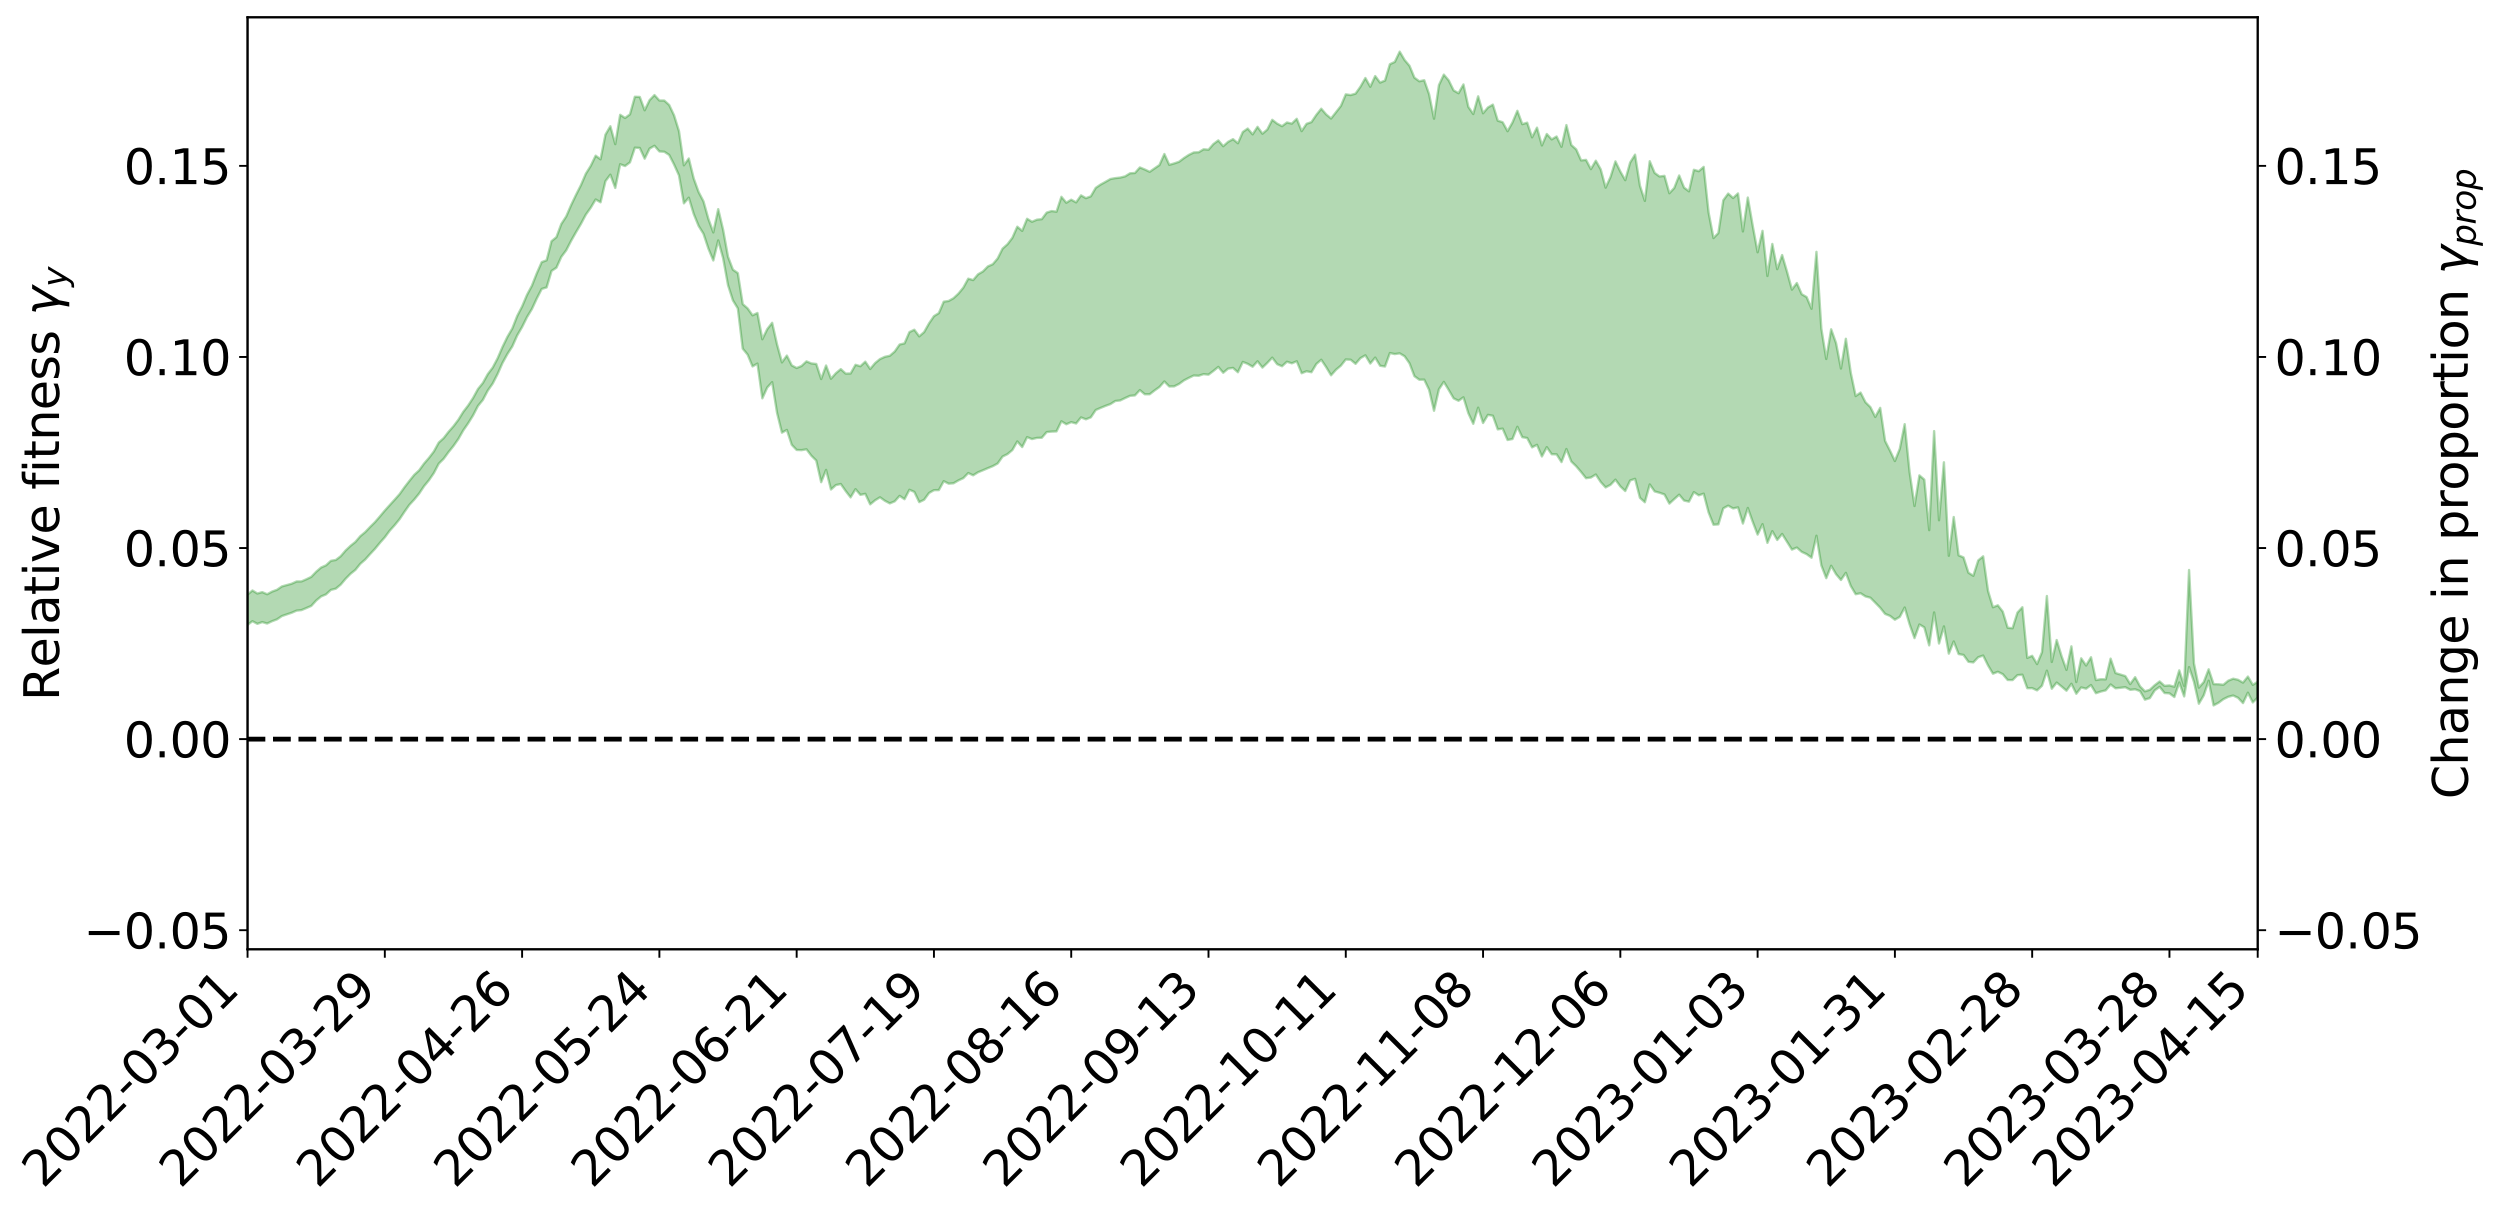 <?xml version="1.0" encoding="utf-8" standalone="no"?>
<!DOCTYPE svg PUBLIC "-//W3C//DTD SVG 1.1//EN"
  "http://www.w3.org/Graphics/SVG/1.1/DTD/svg11.dtd">
<svg xmlns:xlink="http://www.w3.org/1999/xlink" width="1040.965pt" height="505.355pt" viewBox="0 0 1040.965 505.355" xmlns="http://www.w3.org/2000/svg" version="1.1">
 <defs>
  <style type="text/css">*{stroke-linejoin: round; stroke-linecap: butt}</style>
 </defs>
 <g id="figure_1">
  <g id="patch_1">
   <path d="M 0 505.355 
L 1040.965 505.355 
L 1040.965 -0 
L 0 -0 
z
" style="fill: #ffffff"/>
  </g>
  <g id="axes_1">
   <g id="patch_2">
    <path d="M 103.075 395.28 
L 940.075 395.28 
L 940.075 7.2 
L 103.075 7.2 
z
" style="fill: #ffffff"/>
   </g>
   <g id="PolyCollection_1">
    <path d="M -393.001 307.672 
L -393.001 307.689 
L -390.959 307.601 
L -388.918 307.516 
L -386.876 307.435 
L -384.835 307.366 
L -382.793 307.301 
L -380.752 307.224 
L -378.711 307.143 
L -376.669 307.078 
L -374.628 307.012 
L -372.586 306.946 
L -370.545 306.871 
L -368.503 306.796 
L -366.462 306.705 
L -364.42 306.626 
L -362.379 306.533 
L -360.337 306.434 
L -358.296 306.334 
L -356.254 306.231 
L -354.213 306.128 
L -352.172 306.014 
L -350.13 305.902 
L -348.089 305.788 
L -346.047 305.662 
L -344.006 305.54 
L -341.964 305.414 
L -339.923 305.288 
L -337.881 305.145 
L -335.84 304.994 
L -333.798 304.869 
L -331.757 304.716 
L -329.715 304.56 
L -327.674 304.399 
L -325.632 304.232 
L -323.591 304.046 
L -321.55 303.873 
L -319.508 303.682 
L -317.467 303.475 
L -315.425 303.268 
L -313.384 303.044 
L -311.342 302.799 
L -309.301 302.538 
L -307.259 302.257 
L -305.218 301.965 
L -303.176 301.645 
L -301.135 301.326 
L -299.093 300.975 
L -297.052 300.632 
L -295.011 300.24 
L -292.969 299.829 
L -290.928 299.427 
L -288.886 298.991 
L -286.845 298.52 
L -284.803 298.05 
L -282.762 297.564 
L -280.72 297.047 
L -278.679 296.518 
L -276.637 295.98 
L -274.596 295.416 
L -272.554 294.843 
L -270.513 294.271 
L -268.472 293.681 
L -266.43 293.092 
L -264.389 292.504 
L -262.347 291.893 
L -260.306 291.267 
L -258.264 290.643 
L -256.223 290.021 
L -254.181 289.403 
L -252.14 288.768 
L -250.098 288.144 
L -248.057 287.513 
L -246.015 286.936 
L -243.974 286.285 
L -241.932 285.692 
L -239.891 285.091 
L -237.85 284.509 
L -235.808 283.937 
L -233.767 283.375 
L -231.725 282.814 
L -229.684 282.272 
L -227.642 281.75 
L -225.601 281.23 
L -223.559 280.735 
L -221.518 280.228 
L -219.476 279.716 
L -217.435 279.227 
L -215.393 278.734 
L -213.352 278.251 
L -211.311 277.764 
L -209.269 277.277 
L -207.228 276.794 
L -205.186 276.322 
L -203.145 275.842 
L -201.103 275.377 
L -199.062 274.894 
L -197.02 274.376 
L -194.979 273.87 
L -192.937 273.366 
L -190.896 272.856 
L -188.854 272.342 
L -186.813 271.817 
L -184.772 271.316 
L -182.73 270.796 
L -180.689 270.267 
L -178.647 269.736 
L -176.606 269.205 
L -174.564 268.715 
L -172.523 268.159 
L -170.481 267.619 
L -168.44 267.09 
L -166.398 266.549 
L -164.357 265.997 
L -162.315 265.414 
L -160.274 264.821 
L -158.232 264.243 
L -156.191 263.64 
L -154.15 263.035 
L -152.108 262.38 
L -150.067 261.774 
L -148.025 261.048 
L -145.984 260.326 
L -143.942 259.617 
L -141.901 258.869 
L -139.859 258.091 
L -137.818 257.26 
L -135.776 256.463 
L -133.735 255.544 
L -131.693 254.721 
L -129.652 253.771 
L -127.611 252.85 
L -125.569 251.964 
L -123.528 251.066 
L -121.486 250.158 
L -119.445 249.358 
L -117.403 248.342 
L -115.362 247.494 
L -113.32 246.731 
L -111.279 245.878 
L -109.237 244.992 
L -107.196 243.996 
L -105.154 243.075 
L -103.113 242.308 
L -101.072 241.018 
L -99.03 239.979 
L -96.989 238.891 
L -94.947 237.733 
L -92.906 236.383 
L -90.864 235.054 
L -88.823 234.022 
L -86.781 232.755 
L -84.74 230.624 
L -82.698 228.769 
L -80.657 227.319 
L -78.615 225.46 
L -76.574 223.653 
L -74.532 222.189 
L -72.491 219.944 
L -70.45 217.518 
L -68.408 215.729 
L -66.367 214.437 
L -64.325 212.236 
L -62.284 211.258 
L -60.242 209.998 
L -58.201 208.047 
L -56.159 207.757 
L -54.118 208.471 
L -52.076 209.985 
L -50.035 207.989 
L -47.993 211.521 
L -45.952 212.29 
L -43.911 207.421 
L -41.869 208.566 
L -39.828 210.952 
L -37.786 209.715 
L -35.745 209.632 
L -33.703 218.997 
L -31.662 232.112 
L -29.62 238.854 
L -27.579 224.611 
L -25.537 231.917 
L -23.496 241.688 
L -21.454 241.572 
L -19.413 260.969 
L -17.372 258.302 
L -15.33 252.433 
L -13.289 237.699 
L -11.247 251.676 
L -9.206 260.286 
L -7.164 256.791 
L -5.123 259.125 
L -3.081 267.115 
L -1.04 266.077 
L 1.002 259.137 
L 3.043 267.948 
L 5.085 269.732 
L 7.126 266.563 
L 9.168 272.144 
L 11.209 274.093 
L 13.25 273.54 
L 15.292 271.747 
L 17.333 273.532 
L 19.375 271.582 
L 21.416 271.627 
L 23.458 273.286 
L 25.499 271.579 
L 27.541 272.283 
L 29.582 272.207 
L 31.624 270.678 
L 33.665 271.05 
L 35.707 268.992 
L 37.748 269.003 
L 39.789 269.435 
L 41.831 269.336 
L 43.872 268.266 
L 45.914 267.297 
L 47.955 267.118 
L 49.997 266.089 
L 52.038 265.857 
L 54.08 265.688 
L 56.121 264.254 
L 58.163 264.919 
L 60.204 263.924 
L 62.246 263.511 
L 64.287 263.49 
L 66.328 262.49 
L 68.37 262.251 
L 70.411 262.547 
L 72.453 262.973 
L 74.494 261.363 
L 76.536 261.09 
L 78.577 260.397 
L 80.619 263.026 
L 82.66 263.028 
L 84.702 263.993 
L 86.743 261.322 
L 88.785 259.684 
L 90.826 260.079 
L 92.868 261.76 
L 94.909 261.966 
L 96.95 258.777 
L 98.992 261.346 
L 101.033 260.619 
L 103.075 260.179 
L 105.116 258.657 
L 107.158 259.754 
L 109.199 259.032 
L 111.241 259.63 
L 113.282 258.663 
L 115.324 257.899 
L 117.365 256.524 
L 119.407 255.825 
L 121.448 255.146 
L 123.489 254.252 
L 125.531 254.038 
L 127.572 253.184 
L 129.614 252.294 
L 131.655 250.052 
L 133.697 248.355 
L 135.738 247.505 
L 137.78 245.628 
L 139.821 245.116 
L 141.863 243.425 
L 143.904 241.007 
L 145.946 238.926 
L 147.987 237.289 
L 150.028 234.763 
L 152.07 232.987 
L 154.111 230.704 
L 156.153 228.517 
L 158.194 226.031 
L 160.236 223.719 
L 162.277 220.964 
L 164.319 218.704 
L 166.36 216.195 
L 168.402 213.136 
L 170.443 210.228 
L 172.485 208.014 
L 174.526 205.513 
L 176.568 202.447 
L 178.609 199.956 
L 180.65 196.987 
L 182.692 193.063 
L 184.733 191.037 
L 186.775 188.241 
L 188.816 185.704 
L 190.858 182.788 
L 192.899 179.21 
L 194.941 176.246 
L 196.982 172.965 
L 199.024 169.015 
L 201.065 166.522 
L 203.107 162.628 
L 205.148 159.727 
L 207.189 155.748 
L 209.231 151.143 
L 211.272 147.436 
L 213.314 144.25 
L 215.355 139.676 
L 217.397 136.163 
L 219.438 132.047 
L 221.48 128.684 
L 223.521 124.281 
L 225.563 120.301 
L 227.604 119.681 
L 229.646 112.823 
L 231.687 111.465 
L 233.728 106.956 
L 235.77 104.227 
L 237.811 100.276 
L 239.853 96.668 
L 241.894 93.227 
L 243.936 89.37 
L 245.977 86.491 
L 248.019 83.067 
L 250.06 84.233 
L 252.102 75.433 
L 254.143 72.731 
L 256.185 78.258 
L 258.226 68.381 
L 260.268 69.135 
L 262.309 67.602 
L 264.35 61.492 
L 266.392 61.604 
L 268.433 66.066 
L 270.475 61.87 
L 272.516 60.698 
L 274.558 63.056 
L 276.599 63.18 
L 278.641 64.511 
L 280.682 68.52 
L 282.724 73.038 
L 284.765 84.663 
L 286.807 82.312 
L 288.848 89.065 
L 290.889 94.053 
L 292.931 97.36 
L 294.972 103.521 
L 297.014 108.461 
L 299.055 100.112 
L 301.097 107.494 
L 303.138 118.724 
L 305.18 125.075 
L 307.221 128.409 
L 309.263 145.172 
L 311.304 147.665 
L 313.346 152.572 
L 315.387 151.387 
L 317.428 165.856 
L 319.47 161.35 
L 321.511 159.136 
L 323.553 171.906 
L 325.594 180.154 
L 327.636 179.019 
L 329.677 185.219 
L 331.719 187.353 
L 333.76 187.432 
L 335.802 187.081 
L 337.843 189.758 
L 339.885 191.775 
L 341.926 200.778 
L 343.968 195.662 
L 346.009 203.817 
L 348.05 201.986 
L 350.092 201.536 
L 352.133 204.459 
L 354.175 207.107 
L 356.216 203.684 
L 358.258 206.05 
L 360.299 205.623 
L 362.341 210.006 
L 364.382 208.318 
L 366.424 207.07 
L 368.465 208.531 
L 370.507 209.603 
L 372.548 208.755 
L 374.589 206.477 
L 376.631 207.858 
L 378.672 203.936 
L 380.714 204.811 
L 382.755 209.084 
L 384.797 208.085 
L 386.838 205.275 
L 388.88 204.107 
L 390.921 204.068 
L 392.963 200.353 
L 395.004 201.384 
L 397.046 201.226 
L 399.087 200.03 
L 401.128 199.076 
L 403.17 196.974 
L 405.211 197.916 
L 407.253 196.647 
L 409.294 195.811 
L 411.336 194.936 
L 413.377 194.104 
L 415.419 192.985 
L 417.46 190.102 
L 419.502 189.086 
L 421.543 187.392 
L 423.585 183.808 
L 425.626 186.152 
L 427.668 182.026 
L 429.709 182.821 
L 431.75 182.341 
L 433.792 182.274 
L 435.833 179.904 
L 437.875 179.705 
L 439.916 179.626 
L 441.958 175.415 
L 443.999 176.659 
L 446.041 175.772 
L 448.082 176.331 
L 450.124 173.81 
L 452.165 174.599 
L 454.207 173.779 
L 456.248 170.716 
L 458.289 169.839 
L 460.331 169.005 
L 462.372 168.26 
L 464.414 166.969 
L 466.455 166.736 
L 468.497 165.743 
L 470.538 164.811 
L 472.58 164.643 
L 474.621 162.431 
L 476.663 164.175 
L 478.704 164.169 
L 480.746 162.584 
L 482.787 161.137 
L 484.828 158.823 
L 486.87 160.917 
L 488.911 160.88 
L 490.953 159.867 
L 492.994 158.385 
L 495.036 157.326 
L 497.077 156.352 
L 499.119 156.461 
L 501.16 155.788 
L 503.202 156.004 
L 505.243 154.457 
L 507.285 152.783 
L 509.326 155.212 
L 511.368 153.495 
L 513.409 153.197 
L 515.45 154.996 
L 517.492 150.701 
L 519.533 151.501 
L 521.575 152.699 
L 523.616 150.433 
L 525.658 153.059 
L 527.699 151.1 
L 529.741 148.923 
L 531.782 151.63 
L 533.824 152.506 
L 535.865 150.619 
L 537.907 151.279 
L 539.948 150.427 
L 541.989 155.401 
L 544.031 154.587 
L 546.072 154.998 
L 548.114 151.558 
L 550.155 149.802 
L 552.197 152.867 
L 554.238 156.262 
L 556.28 153.962 
L 558.321 152.259 
L 560.363 149.68 
L 562.404 149.791 
L 564.446 151.495 
L 566.487 149.111 
L 568.528 147.942 
L 570.57 151.367 
L 572.611 148.895 
L 574.653 152.299 
L 576.694 152.614 
L 578.736 146.998 
L 580.777 147.428 
L 582.819 147.129 
L 584.86 148.346 
L 586.902 151.268 
L 588.943 156.63 
L 590.985 158.11 
L 593.026 158.074 
L 595.068 162.331 
L 597.109 171.031 
L 599.15 162.095 
L 601.192 159.007 
L 603.233 162.388 
L 605.275 165.876 
L 607.316 166.873 
L 609.358 165.438 
L 611.399 172.049 
L 613.441 176.464 
L 615.482 169.755 
L 617.524 176.125 
L 619.565 172.735 
L 621.607 173.11 
L 623.648 178.787 
L 625.689 178.474 
L 627.731 183.207 
L 629.772 182.801 
L 631.814 177.713 
L 633.855 182.035 
L 635.897 182.375 
L 637.938 186.276 
L 639.98 185.214 
L 642.021 190.067 
L 644.063 186.195 
L 646.104 189.139 
L 648.146 189.182 
L 650.187 192.409 
L 652.228 186.973 
L 654.27 192.166 
L 656.311 194.149 
L 658.353 196.54 
L 660.394 199.116 
L 662.436 198.831 
L 664.477 197.572 
L 666.519 200.703 
L 668.56 202.956 
L 670.602 201.869 
L 672.643 199.721 
L 674.685 202.52 
L 676.726 204.455 
L 678.768 200.061 
L 680.809 199.376 
L 682.85 207.279 
L 684.892 209.13 
L 686.933 201.713 
L 688.975 204.622 
L 691.016 205.178 
L 693.058 205.888 
L 695.099 209.69 
L 697.141 207.817 
L 699.182 205.991 
L 701.224 208.416 
L 703.265 208.874 
L 705.307 204.923 
L 707.348 206.25 
L 709.389 205.557 
L 711.431 213.345 
L 713.472 218.487 
L 715.514 218.344 
L 717.555 211.664 
L 719.597 210.557 
L 721.638 211.698 
L 723.68 211.272 
L 725.721 217.997 
L 727.763 211.51 
L 729.804 217.268 
L 731.846 222.591 
L 733.887 218.249 
L 735.928 226.04 
L 737.97 221.174 
L 740.011 224.835 
L 742.053 222.33 
L 744.094 225.607 
L 746.136 228.845 
L 748.177 227.995 
L 750.219 229.8 
L 752.26 230.743 
L 754.302 232.227 
L 756.343 223.071 
L 758.385 235.439 
L 760.426 240.733 
L 762.468 235.583 
L 764.509 239.084 
L 766.55 241.499 
L 768.592 238.52 
L 770.633 243.984 
L 772.675 247.427 
L 774.716 247.021 
L 776.758 248.339 
L 778.799 248.873 
L 780.841 250.953 
L 782.882 253.046 
L 784.924 255.624 
L 786.965 256.447 
L 789.007 258.038 
L 791.048 256.855 
L 793.089 252.959 
L 795.131 259.959 
L 797.172 265.694 
L 799.214 260.032 
L 801.255 261.219 
L 803.297 268.729 
L 805.338 255.014 
L 807.38 267.949 
L 809.421 260.821 
L 811.463 272.168 
L 813.504 267.096 
L 815.546 272.341 
L 817.587 272.703 
L 819.628 275.56 
L 821.67 275.816 
L 823.711 273.669 
L 825.753 272.956 
L 827.794 277.073 
L 829.836 280.517 
L 831.877 279.718 
L 833.919 280.707 
L 835.96 283.135 
L 838.002 283.186 
L 840.043 281.122 
L 842.085 280.941 
L 844.126 286.568 
L 846.168 286.535 
L 848.209 287.461 
L 850.25 285.545 
L 852.292 279.259 
L 854.333 286.782 
L 856.375 284.213 
L 858.416 285.863 
L 860.458 287.597 
L 862.499 284.716 
L 864.541 288.871 
L 866.582 286.234 
L 868.624 286.762 
L 870.665 285.248 
L 872.707 288.64 
L 874.748 287.952 
L 876.789 287.456 
L 878.831 285.006 
L 880.872 286.594 
L 882.914 286.387 
L 884.955 286.142 
L 886.997 287.229 
L 889.038 287.011 
L 891.08 287.776 
L 893.121 291.333 
L 895.163 290.689 
L 897.204 287.45 
L 899.246 286.017 
L 901.287 288.57 
L 903.328 288.699 
L 905.37 290.23 
L 907.411 284.181 
L 909.453 289.985 
L 911.494 277.775 
L 913.536 283.894 
L 915.577 293.019 
L 917.619 289.515 
L 919.66 283.445 
L 921.702 293.726 
L 923.743 292.649 
L 925.785 291.134 
L 927.826 290.134 
L 929.868 289.608 
L 931.909 290.568 
L 933.95 292.761 
L 935.992 288.429 
L 938.033 292.489 
L 940.075 290.449 
L 940.075 283.887 
L 940.075 283.887 
L 938.033 285.167 
L 935.992 281.713 
L 933.95 284.242 
L 931.909 283.066 
L 929.868 282.606 
L 927.826 283.427 
L 925.785 285.134 
L 923.743 284.921 
L 921.702 284.868 
L 919.66 278.69 
L 917.619 284.006 
L 915.577 286.325 
L 913.536 276.206 
L 911.494 237.345 
L 909.453 285.597 
L 907.411 279.134 
L 905.37 285.954 
L 903.328 285.406 
L 901.287 285.58 
L 899.246 283.754 
L 897.204 285.312 
L 895.163 287.214 
L 893.121 287.856 
L 891.08 285.782 
L 889.038 281.974 
L 886.997 284.829 
L 884.955 281.508 
L 882.914 280.868 
L 880.872 280.254 
L 878.831 274.252 
L 876.789 282.87 
L 874.748 282.824 
L 872.707 283.165 
L 870.665 273.671 
L 868.624 277.116 
L 866.582 274.127 
L 864.541 283.994 
L 862.499 269.128 
L 860.458 278.934 
L 858.416 273.232 
L 856.375 266.506 
L 854.333 275.632 
L 852.292 248.172 
L 850.25 271.562 
L 848.209 276.511 
L 846.168 273.071 
L 844.126 273.939 
L 842.085 252.846 
L 840.043 255.07 
L 838.002 261.597 
L 835.96 261.378 
L 833.919 254.661 
L 831.877 252.043 
L 829.836 252.855 
L 827.794 246.067 
L 825.753 231.651 
L 823.711 233.343 
L 821.67 239.762 
L 819.628 238.479 
L 817.587 232.108 
L 815.546 231.239 
L 813.504 215.282 
L 811.463 231.413 
L 809.421 192.494 
L 807.38 216.628 
L 805.338 179.507 
L 803.297 220.746 
L 801.255 199.704 
L 799.214 197.943 
L 797.172 210.689 
L 795.131 196.601 
L 793.089 176.618 
L 791.048 186.88 
L 789.007 191.962 
L 786.965 187.64 
L 784.924 183.599 
L 782.882 169.832 
L 780.841 173.612 
L 778.799 169.511 
L 776.758 167.497 
L 774.716 163.464 
L 772.675 164.92 
L 770.633 155.213 
L 768.592 141.06 
L 766.55 153.446 
L 764.509 142.867 
L 762.468 137.116 
L 760.426 149.463 
L 758.385 136.87 
L 756.343 104.867 
L 754.302 128.574 
L 752.26 123.706 
L 750.219 122.52 
L 748.177 117.85 
L 746.136 120.599 
L 744.094 113.151 
L 742.053 106.208 
L 740.011 112.07 
L 737.97 101.579 
L 735.928 114.909 
L 733.887 96.118 
L 731.846 105.039 
L 729.804 93.986 
L 727.763 82.257 
L 725.721 96.358 
L 723.68 80.544 
L 721.638 82.446 
L 719.597 80.607 
L 717.555 83.403 
L 715.514 97.036 
L 713.472 99.122 
L 711.431 88.46 
L 709.389 69.488 
L 707.348 71.294 
L 705.307 70.694 
L 703.265 79.666 
L 701.224 78.119 
L 699.182 73.069 
L 697.141 78.277 
L 695.099 80.46 
L 693.058 73.22 
L 691.016 73.491 
L 688.975 72.005 
L 686.933 67.126 
L 684.892 83.652 
L 682.85 77.333 
L 680.809 64.402 
L 678.768 67.683 
L 676.726 75.02 
L 674.685 71.427 
L 672.643 67.202 
L 670.602 73.7 
L 668.56 78.132 
L 666.519 70.529 
L 664.477 66.914 
L 662.436 70.418 
L 660.394 66.573 
L 658.353 66.803 
L 656.311 62.209 
L 654.27 60.377 
L 652.228 52.082 
L 650.187 61.118 
L 648.146 56.833 
L 646.104 58.052 
L 644.063 55.792 
L 642.021 60.552 
L 639.98 53.161 
L 637.938 57.178 
L 635.897 51.087 
L 633.855 51.694 
L 631.814 46.138 
L 629.772 50.996 
L 627.731 54.628 
L 625.689 50.896 
L 623.648 50.252 
L 621.607 43.562 
L 619.565 44.745 
L 617.524 47.165 
L 615.482 40.112 
L 613.441 47.477 
L 611.399 44.503 
L 609.358 35.155 
L 607.316 38.82 
L 605.275 37.664 
L 603.233 33.489 
L 601.192 31.072 
L 599.15 35.455 
L 597.109 49.427 
L 595.068 39.27 
L 593.026 33.405 
L 590.985 33.847 
L 588.943 32.339 
L 586.902 27.413 
L 584.86 24.989 
L 582.819 21.509 
L 580.777 25.774 
L 578.736 26.73 
L 576.694 33.546 
L 574.653 34.397 
L 572.611 31.669 
L 570.57 36.128 
L 568.528 32.487 
L 566.487 36.081 
L 564.446 38.986 
L 562.404 39.589 
L 560.363 39.292 
L 558.321 44.127 
L 556.28 46.743 
L 554.238 49.35 
L 552.197 47.641 
L 550.155 45.267 
L 548.114 47.826 
L 546.072 50.844 
L 544.031 51.552 
L 541.989 54.596 
L 539.948 49.466 
L 537.907 51.481 
L 535.865 51.003 
L 533.824 52.546 
L 531.782 51.476 
L 529.741 49.888 
L 527.699 53.933 
L 525.658 55.684 
L 523.616 52.816 
L 521.575 55.95 
L 519.533 53.525 
L 517.492 54.963 
L 515.45 59.644 
L 513.409 57.95 
L 511.368 59.065 
L 509.326 60.881 
L 507.285 58.463 
L 505.243 59.994 
L 503.202 62.335 
L 501.16 62.161 
L 499.119 63.398 
L 497.077 63.481 
L 495.036 64.488 
L 492.994 65.815 
L 490.953 67.356 
L 488.911 68.055 
L 486.87 68.637 
L 484.828 64.126 
L 482.787 68.718 
L 480.746 70.116 
L 478.704 71.54 
L 476.663 70.564 
L 474.621 69.725 
L 472.58 72.038 
L 470.538 72.155 
L 468.497 73.436 
L 466.455 73.944 
L 464.414 74.171 
L 462.372 74.538 
L 460.331 75.718 
L 458.289 76.842 
L 456.248 78.223 
L 454.207 81.74 
L 452.165 82.518 
L 450.124 81.349 
L 448.082 84.272 
L 446.041 83.148 
L 443.999 84.429 
L 441.958 81.945 
L 439.916 88.156 
L 437.875 87.884 
L 435.833 88.519 
L 433.792 91.256 
L 431.75 91.472 
L 429.709 92.343 
L 427.668 91.095 
L 425.626 96.126 
L 423.585 94.397 
L 421.543 99.008 
L 419.502 101.713 
L 417.46 103.531 
L 415.419 107.62 
L 413.377 110.027 
L 411.336 110.932 
L 409.294 113.026 
L 407.253 114.219 
L 405.211 116.622 
L 403.17 116.036 
L 401.128 119.758 
L 399.087 122.251 
L 397.046 124.164 
L 395.004 125.319 
L 392.963 125.622 
L 390.921 130.379 
L 388.88 131.647 
L 386.838 134.66 
L 384.797 138.276 
L 382.755 140.058 
L 380.714 137.301 
L 378.672 138.275 
L 376.631 142.987 
L 374.589 143.451 
L 372.548 146.372 
L 370.507 148.143 
L 368.465 148.573 
L 366.424 149.505 
L 364.382 151.19 
L 362.341 153.633 
L 360.299 150.592 
L 358.258 152.496 
L 356.216 151.896 
L 354.175 155.519 
L 352.133 155.566 
L 350.092 153.693 
L 348.05 155.406 
L 346.009 157.701 
L 343.968 152.194 
L 341.926 157.821 
L 339.885 151.555 
L 337.843 151.334 
L 335.802 150.473 
L 333.76 152.387 
L 331.719 153.231 
L 329.677 152.148 
L 327.636 148.06 
L 325.594 150.898 
L 323.553 143.421 
L 321.511 134.413 
L 319.47 137.052 
L 317.428 141.255 
L 315.387 130.325 
L 313.346 131.301 
L 311.304 128.414 
L 309.263 126.627 
L 307.221 113.72 
L 305.18 112.292 
L 303.138 106.927 
L 301.097 95.692 
L 299.055 87.091 
L 297.014 96.782 
L 294.972 91.178 
L 292.931 83.862 
L 290.889 79.958 
L 288.848 74.309 
L 286.807 65.995 
L 284.765 68.836 
L 282.724 54.637 
L 280.682 48.058 
L 278.641 43.726 
L 276.599 41.862 
L 274.558 41.847 
L 272.516 39.588 
L 270.475 41.705 
L 268.433 45.925 
L 266.392 40.363 
L 264.35 40.291 
L 262.309 47.611 
L 260.268 49.126 
L 258.226 47.798 
L 256.185 60.011 
L 254.143 52.567 
L 252.102 56.073 
L 250.06 66.331 
L 248.019 64.822 
L 245.977 69.067 
L 243.936 72.336 
L 241.894 77.09 
L 239.853 81.113 
L 237.811 85.39 
L 235.77 90.111 
L 233.728 93.256 
L 231.687 98.748 
L 229.646 100.428 
L 227.604 108.38 
L 225.563 109.146 
L 223.521 113.775 
L 221.48 118.953 
L 219.438 122.778 
L 217.397 127.612 
L 215.355 131.569 
L 213.314 136.784 
L 211.272 140.279 
L 209.231 144.488 
L 207.189 149.215 
L 205.148 153.076 
L 203.107 155.782 
L 201.065 159.458 
L 199.024 161.981 
L 196.982 165.719 
L 194.941 168.839 
L 192.899 171.488 
L 190.858 174.784 
L 188.816 177.487 
L 186.775 179.801 
L 184.733 182.431 
L 182.692 184.282 
L 180.65 187.997 
L 178.609 190.667 
L 176.568 193.027 
L 174.526 195.841 
L 172.485 197.722 
L 170.443 200.269 
L 168.402 202.917 
L 166.36 205.786 
L 164.319 208.073 
L 162.277 210.323 
L 160.236 212.592 
L 158.194 215.021 
L 156.153 217.392 
L 154.111 219.414 
L 152.07 221.565 
L 150.028 223.263 
L 147.987 225.65 
L 145.946 227.288 
L 143.904 229.224 
L 141.863 231.605 
L 139.821 233.168 
L 137.78 233.517 
L 135.738 235.407 
L 133.697 236.306 
L 131.655 238.079 
L 129.614 240.208 
L 127.572 241.197 
L 125.531 242.097 
L 123.489 242.124 
L 121.448 243.06 
L 119.407 243.62 
L 117.365 244.191 
L 115.324 245.585 
L 113.282 246.336 
L 111.241 247.434 
L 109.199 246.558 
L 107.158 247.137 
L 105.116 245.87 
L 103.075 247.579 
L 101.033 247.741 
L 98.992 248.897 
L 96.95 245.981 
L 94.909 249.357 
L 92.868 249.045 
L 90.826 247.032 
L 88.785 246.506 
L 86.743 248.203 
L 84.702 251.234 
L 82.66 250.005 
L 80.619 249.896 
L 78.577 246.737 
L 76.536 246.916 
L 74.494 247.563 
L 72.453 249.37 
L 70.411 248.752 
L 68.37 248.261 
L 66.328 248.425 
L 64.287 249.498 
L 62.246 249.225 
L 60.204 249.773 
L 58.163 250.888 
L 56.121 249.954 
L 54.08 251.552 
L 52.038 251.701 
L 49.997 251.92 
L 47.955 253.042 
L 45.914 253.152 
L 43.872 254.367 
L 41.831 255.637 
L 39.789 255.752 
L 37.748 255.321 
L 35.707 255.065 
L 33.665 257.647 
L 31.624 257.277 
L 29.582 259.139 
L 27.541 259.234 
L 25.499 258.725 
L 23.458 260.358 
L 21.416 258.838 
L 19.375 259.019 
L 17.333 261.133 
L 15.292 259.616 
L 13.25 261.661 
L 11.209 262.213 
L 9.168 260.587 
L 7.126 255.213 
L 5.085 258.554 
L 3.043 256.829 
L 1.002 248.857 
L -1.04 255.427 
L -3.081 256.698 
L -5.123 249.452 
L -7.164 247.248 
L -9.206 250.985 
L -11.247 242.957 
L -13.289 228.839 
L -15.33 244.052 
L -17.372 249.75 
L -19.413 252.603 
L -21.454 233.741 
L -23.496 234.045 
L -25.537 224.208 
L -27.579 216.735 
L -29.62 231.783 
L -31.662 225.01 
L -33.703 211.621 
L -35.745 202.085 
L -37.786 202.451 
L -39.828 204.014 
L -41.869 201.768 
L -43.911 200.81 
L -45.952 206.136 
L -47.993 205.528 
L -50.035 202.112 
L -52.076 204.405 
L -54.118 203.055 
L -56.159 202.529 
L -58.201 203.09 
L -60.242 205.282 
L -62.284 206.794 
L -64.325 207.852 
L -66.367 209.97 
L -68.408 211.089 
L -70.45 212.769 
L -72.491 215.19 
L -74.532 217.33 
L -76.574 218.699 
L -78.615 220.417 
L -80.657 222.252 
L -82.698 223.568 
L -84.74 225.433 
L -86.781 227.601 
L -88.823 228.82 
L -90.864 229.734 
L -92.906 231.065 
L -94.947 232.366 
L -96.989 233.537 
L -99.03 234.63 
L -101.072 235.66 
L -103.113 237.076 
L -105.154 237.745 
L -107.196 238.7 
L -109.237 239.702 
L -111.279 240.607 
L -113.32 241.471 
L -115.362 242.191 
L -117.403 243.002 
L -119.445 244.112 
L -121.486 244.864 
L -123.528 245.793 
L -125.569 246.661 
L -127.611 247.559 
L -129.652 248.479 
L -131.693 249.443 
L -133.735 250.255 
L -135.776 251.201 
L -137.818 252.027 
L -139.859 252.896 
L -141.901 253.693 
L -143.942 254.471 
L -145.984 255.204 
L -148.025 255.96 
L -150.067 256.767 
L -152.108 257.368 
L -154.15 258.122 
L -156.191 258.77 
L -158.232 259.426 
L -160.274 260.044 
L -162.315 260.734 
L -164.357 261.391 
L -166.398 262.016 
L -168.44 262.646 
L -170.481 263.259 
L -172.523 263.898 
L -174.564 264.593 
L -176.606 265.121 
L -178.647 265.758 
L -180.689 266.401 
L -182.73 267.045 
L -184.772 267.671 
L -186.813 268.257 
L -188.854 268.902 
L -190.896 269.532 
L -192.937 270.162 
L -194.979 270.785 
L -197.02 271.42 
L -199.062 272.069 
L -201.103 272.674 
L -203.145 273.259 
L -205.186 273.865 
L -207.228 274.459 
L -209.269 275.059 
L -211.311 275.658 
L -213.352 276.257 
L -215.393 276.849 
L -217.435 277.442 
L -219.476 278.018 
L -221.518 278.632 
L -223.559 279.227 
L -225.601 279.787 
L -227.642 280.377 
L -229.684 280.962 
L -231.725 281.568 
L -233.767 282.183 
L -235.808 282.791 
L -237.85 283.409 
L -239.891 284.036 
L -241.932 284.682 
L -243.974 285.316 
L -246.015 286.015 
L -248.057 286.625 
L -250.098 287.296 
L -252.14 287.956 
L -254.181 288.629 
L -256.223 289.265 
L -258.264 289.9 
L -260.306 290.542 
L -262.347 291.191 
L -264.389 291.823 
L -266.43 292.43 
L -268.472 293.041 
L -270.513 293.657 
L -272.554 294.253 
L -274.596 294.858 
L -276.637 295.452 
L -278.679 296.015 
L -280.72 296.571 
L -282.762 297.115 
L -284.803 297.625 
L -286.845 298.117 
L -288.886 298.617 
L -290.928 299.072 
L -292.969 299.491 
L -295.011 299.924 
L -297.052 300.336 
L -299.093 300.69 
L -301.135 301.056 
L -303.176 301.385 
L -305.218 301.721 
L -307.259 302.022 
L -309.301 302.313 
L -311.342 302.58 
L -313.384 302.832 
L -315.425 303.059 
L -317.467 303.267 
L -319.508 303.48 
L -321.55 303.675 
L -323.591 303.848 
L -325.632 304.042 
L -327.674 304.212 
L -329.715 304.375 
L -331.757 304.535 
L -333.798 304.691 
L -335.84 304.814 
L -337.881 304.973 
L -339.923 305.124 
L -341.964 305.253 
L -344.006 305.382 
L -346.047 305.508 
L -348.089 305.641 
L -350.13 305.759 
L -352.172 305.876 
L -354.213 305.996 
L -356.254 306.103 
L -358.296 306.212 
L -360.337 306.318 
L -362.379 306.427 
L -364.42 306.53 
L -366.462 306.61 
L -368.503 306.714 
L -370.545 306.798 
L -372.586 306.881 
L -374.628 306.954 
L -376.669 307.029 
L -378.711 307.101 
L -380.752 307.198 
L -382.793 307.285 
L -384.835 307.356 
L -386.876 307.425 
L -388.918 307.501 
L -390.959 307.583 
L -393.001 307.672 
z
" clip-path="url(#p511a902f38)" style="fill: #008000; fill-opacity: 0.3; stroke: #008000; stroke-opacity: 0.3"/>
   </g>
   <g id="matplotlib.axis_1">
    <g id="xtick_1">
     <g id="line2d_1">
      <defs>
       <path id="maa9d751b1a" d="M 0 0 
L 0 3.5 
" style="stroke: #000000; stroke-width: 0.8"/>
      </defs>
      <g>
       <use xlink:href="#maa9d751b1a" x="103.075" y="395.28" style="stroke: #000000; stroke-width: 0.8"/>
      </g>
     </g>
     <g id="text_1">
      <!-- 2022-03-01 -->
      <g transform="translate(17.946 495.214) rotate(-45) scale(0.2 -0.2)">
       <defs>
        <path id="DejaVuSans-32" d="M 1228 531 
L 3431 531 
L 3431 0 
L 469 0 
L 469 531 
Q 828 903 1448 1529 
Q 2069 2156 2228 2338 
Q 2531 2678 2651 2914 
Q 2772 3150 2772 3378 
Q 2772 3750 2511 3984 
Q 2250 4219 1831 4219 
Q 1534 4219 1204 4116 
Q 875 4013 500 3803 
L 500 4441 
Q 881 4594 1212 4672 
Q 1544 4750 1819 4750 
Q 2544 4750 2975 4387 
Q 3406 4025 3406 3419 
Q 3406 3131 3298 2873 
Q 3191 2616 2906 2266 
Q 2828 2175 2409 1742 
Q 1991 1309 1228 531 
z
" transform="scale(0.016)"/>
        <path id="DejaVuSans-30" d="M 2034 4250 
Q 1547 4250 1301 3770 
Q 1056 3291 1056 2328 
Q 1056 1369 1301 889 
Q 1547 409 2034 409 
Q 2525 409 2770 889 
Q 3016 1369 3016 2328 
Q 3016 3291 2770 3770 
Q 2525 4250 2034 4250 
z
M 2034 4750 
Q 2819 4750 3233 4129 
Q 3647 3509 3647 2328 
Q 3647 1150 3233 529 
Q 2819 -91 2034 -91 
Q 1250 -91 836 529 
Q 422 1150 422 2328 
Q 422 3509 836 4129 
Q 1250 4750 2034 4750 
z
" transform="scale(0.016)"/>
        <path id="DejaVuSans-2d" d="M 313 2009 
L 1997 2009 
L 1997 1497 
L 313 1497 
L 313 2009 
z
" transform="scale(0.016)"/>
        <path id="DejaVuSans-33" d="M 2597 2516 
Q 3050 2419 3304 2112 
Q 3559 1806 3559 1356 
Q 3559 666 3084 287 
Q 2609 -91 1734 -91 
Q 1441 -91 1130 -33 
Q 819 25 488 141 
L 488 750 
Q 750 597 1062 519 
Q 1375 441 1716 441 
Q 2309 441 2620 675 
Q 2931 909 2931 1356 
Q 2931 1769 2642 2001 
Q 2353 2234 1838 2234 
L 1294 2234 
L 1294 2753 
L 1863 2753 
Q 2328 2753 2575 2939 
Q 2822 3125 2822 3475 
Q 2822 3834 2567 4026 
Q 2313 4219 1838 4219 
Q 1578 4219 1281 4162 
Q 984 4106 628 3988 
L 628 4550 
Q 988 4650 1302 4700 
Q 1616 4750 1894 4750 
Q 2613 4750 3031 4423 
Q 3450 4097 3450 3541 
Q 3450 3153 3228 2886 
Q 3006 2619 2597 2516 
z
" transform="scale(0.016)"/>
        <path id="DejaVuSans-31" d="M 794 531 
L 1825 531 
L 1825 4091 
L 703 3866 
L 703 4441 
L 1819 4666 
L 2450 4666 
L 2450 531 
L 3481 531 
L 3481 0 
L 794 0 
L 794 531 
z
" transform="scale(0.016)"/>
       </defs>
       <use xlink:href="#DejaVuSans-32"/>
       <use xlink:href="#DejaVuSans-30" x="63.623"/>
       <use xlink:href="#DejaVuSans-32" x="127.246"/>
       <use xlink:href="#DejaVuSans-32" x="190.869"/>
       <use xlink:href="#DejaVuSans-2d" x="254.492"/>
       <use xlink:href="#DejaVuSans-30" x="290.576"/>
       <use xlink:href="#DejaVuSans-33" x="354.199"/>
       <use xlink:href="#DejaVuSans-2d" x="417.822"/>
       <use xlink:href="#DejaVuSans-30" x="453.906"/>
       <use xlink:href="#DejaVuSans-31" x="517.529"/>
      </g>
     </g>
    </g>
    <g id="xtick_2">
     <g id="line2d_2">
      <g>
       <use xlink:href="#maa9d751b1a" x="160.236" y="395.28" style="stroke: #000000; stroke-width: 0.8"/>
      </g>
     </g>
     <g id="text_2">
      <!-- 2022-03-29 -->
      <g transform="translate(75.107 495.214) rotate(-45) scale(0.2 -0.2)">
       <defs>
        <path id="DejaVuSans-39" d="M 703 97 
L 703 672 
Q 941 559 1184 500 
Q 1428 441 1663 441 
Q 2288 441 2617 861 
Q 2947 1281 2994 2138 
Q 2813 1869 2534 1725 
Q 2256 1581 1919 1581 
Q 1219 1581 811 2004 
Q 403 2428 403 3163 
Q 403 3881 828 4315 
Q 1253 4750 1959 4750 
Q 2769 4750 3195 4129 
Q 3622 3509 3622 2328 
Q 3622 1225 3098 567 
Q 2575 -91 1691 -91 
Q 1453 -91 1209 -44 
Q 966 3 703 97 
z
M 1959 2075 
Q 2384 2075 2632 2365 
Q 2881 2656 2881 3163 
Q 2881 3666 2632 3958 
Q 2384 4250 1959 4250 
Q 1534 4250 1286 3958 
Q 1038 3666 1038 3163 
Q 1038 2656 1286 2365 
Q 1534 2075 1959 2075 
z
" transform="scale(0.016)"/>
       </defs>
       <use xlink:href="#DejaVuSans-32"/>
       <use xlink:href="#DejaVuSans-30" x="63.623"/>
       <use xlink:href="#DejaVuSans-32" x="127.246"/>
       <use xlink:href="#DejaVuSans-32" x="190.869"/>
       <use xlink:href="#DejaVuSans-2d" x="254.492"/>
       <use xlink:href="#DejaVuSans-30" x="290.576"/>
       <use xlink:href="#DejaVuSans-33" x="354.199"/>
       <use xlink:href="#DejaVuSans-2d" x="417.822"/>
       <use xlink:href="#DejaVuSans-32" x="453.906"/>
       <use xlink:href="#DejaVuSans-39" x="517.529"/>
      </g>
     </g>
    </g>
    <g id="xtick_3">
     <g id="line2d_3">
      <g>
       <use xlink:href="#maa9d751b1a" x="217.397" y="395.28" style="stroke: #000000; stroke-width: 0.8"/>
      </g>
     </g>
     <g id="text_3">
      <!-- 2022-04-26 -->
      <g transform="translate(132.268 495.214) rotate(-45) scale(0.2 -0.2)">
       <defs>
        <path id="DejaVuSans-34" d="M 2419 4116 
L 825 1625 
L 2419 1625 
L 2419 4116 
z
M 2253 4666 
L 3047 4666 
L 3047 1625 
L 3713 1625 
L 3713 1100 
L 3047 1100 
L 3047 0 
L 2419 0 
L 2419 1100 
L 313 1100 
L 313 1709 
L 2253 4666 
z
" transform="scale(0.016)"/>
        <path id="DejaVuSans-36" d="M 2113 2584 
Q 1688 2584 1439 2293 
Q 1191 2003 1191 1497 
Q 1191 994 1439 701 
Q 1688 409 2113 409 
Q 2538 409 2786 701 
Q 3034 994 3034 1497 
Q 3034 2003 2786 2293 
Q 2538 2584 2113 2584 
z
M 3366 4563 
L 3366 3988 
Q 3128 4100 2886 4159 
Q 2644 4219 2406 4219 
Q 1781 4219 1451 3797 
Q 1122 3375 1075 2522 
Q 1259 2794 1537 2939 
Q 1816 3084 2150 3084 
Q 2853 3084 3261 2657 
Q 3669 2231 3669 1497 
Q 3669 778 3244 343 
Q 2819 -91 2113 -91 
Q 1303 -91 875 529 
Q 447 1150 447 2328 
Q 447 3434 972 4092 
Q 1497 4750 2381 4750 
Q 2619 4750 2861 4703 
Q 3103 4656 3366 4563 
z
" transform="scale(0.016)"/>
       </defs>
       <use xlink:href="#DejaVuSans-32"/>
       <use xlink:href="#DejaVuSans-30" x="63.623"/>
       <use xlink:href="#DejaVuSans-32" x="127.246"/>
       <use xlink:href="#DejaVuSans-32" x="190.869"/>
       <use xlink:href="#DejaVuSans-2d" x="254.492"/>
       <use xlink:href="#DejaVuSans-30" x="290.576"/>
       <use xlink:href="#DejaVuSans-34" x="354.199"/>
       <use xlink:href="#DejaVuSans-2d" x="417.822"/>
       <use xlink:href="#DejaVuSans-32" x="453.906"/>
       <use xlink:href="#DejaVuSans-36" x="517.529"/>
      </g>
     </g>
    </g>
    <g id="xtick_4">
     <g id="line2d_4">
      <g>
       <use xlink:href="#maa9d751b1a" x="274.558" y="395.28" style="stroke: #000000; stroke-width: 0.8"/>
      </g>
     </g>
     <g id="text_4">
      <!-- 2022-05-24 -->
      <g transform="translate(189.429 495.214) rotate(-45) scale(0.2 -0.2)">
       <defs>
        <path id="DejaVuSans-35" d="M 691 4666 
L 3169 4666 
L 3169 4134 
L 1269 4134 
L 1269 2991 
Q 1406 3038 1543 3061 
Q 1681 3084 1819 3084 
Q 2600 3084 3056 2656 
Q 3513 2228 3513 1497 
Q 3513 744 3044 326 
Q 2575 -91 1722 -91 
Q 1428 -91 1123 -41 
Q 819 9 494 109 
L 494 744 
Q 775 591 1075 516 
Q 1375 441 1709 441 
Q 2250 441 2565 725 
Q 2881 1009 2881 1497 
Q 2881 1984 2565 2268 
Q 2250 2553 1709 2553 
Q 1456 2553 1204 2497 
Q 953 2441 691 2322 
L 691 4666 
z
" transform="scale(0.016)"/>
       </defs>
       <use xlink:href="#DejaVuSans-32"/>
       <use xlink:href="#DejaVuSans-30" x="63.623"/>
       <use xlink:href="#DejaVuSans-32" x="127.246"/>
       <use xlink:href="#DejaVuSans-32" x="190.869"/>
       <use xlink:href="#DejaVuSans-2d" x="254.492"/>
       <use xlink:href="#DejaVuSans-30" x="290.576"/>
       <use xlink:href="#DejaVuSans-35" x="354.199"/>
       <use xlink:href="#DejaVuSans-2d" x="417.822"/>
       <use xlink:href="#DejaVuSans-32" x="453.906"/>
       <use xlink:href="#DejaVuSans-34" x="517.529"/>
      </g>
     </g>
    </g>
    <g id="xtick_5">
     <g id="line2d_5">
      <g>
       <use xlink:href="#maa9d751b1a" x="331.719" y="395.28" style="stroke: #000000; stroke-width: 0.8"/>
      </g>
     </g>
     <g id="text_5">
      <!-- 2022-06-21 -->
      <g transform="translate(246.59 495.214) rotate(-45) scale(0.2 -0.2)">
       <use xlink:href="#DejaVuSans-32"/>
       <use xlink:href="#DejaVuSans-30" x="63.623"/>
       <use xlink:href="#DejaVuSans-32" x="127.246"/>
       <use xlink:href="#DejaVuSans-32" x="190.869"/>
       <use xlink:href="#DejaVuSans-2d" x="254.492"/>
       <use xlink:href="#DejaVuSans-30" x="290.576"/>
       <use xlink:href="#DejaVuSans-36" x="354.199"/>
       <use xlink:href="#DejaVuSans-2d" x="417.822"/>
       <use xlink:href="#DejaVuSans-32" x="453.906"/>
       <use xlink:href="#DejaVuSans-31" x="517.529"/>
      </g>
     </g>
    </g>
    <g id="xtick_6">
     <g id="line2d_6">
      <g>
       <use xlink:href="#maa9d751b1a" x="388.88" y="395.28" style="stroke: #000000; stroke-width: 0.8"/>
      </g>
     </g>
     <g id="text_6">
      <!-- 2022-07-19 -->
      <g transform="translate(303.751 495.214) rotate(-45) scale(0.2 -0.2)">
       <defs>
        <path id="DejaVuSans-37" d="M 525 4666 
L 3525 4666 
L 3525 4397 
L 1831 0 
L 1172 0 
L 2766 4134 
L 525 4134 
L 525 4666 
z
" transform="scale(0.016)"/>
       </defs>
       <use xlink:href="#DejaVuSans-32"/>
       <use xlink:href="#DejaVuSans-30" x="63.623"/>
       <use xlink:href="#DejaVuSans-32" x="127.246"/>
       <use xlink:href="#DejaVuSans-32" x="190.869"/>
       <use xlink:href="#DejaVuSans-2d" x="254.492"/>
       <use xlink:href="#DejaVuSans-30" x="290.576"/>
       <use xlink:href="#DejaVuSans-37" x="354.199"/>
       <use xlink:href="#DejaVuSans-2d" x="417.822"/>
       <use xlink:href="#DejaVuSans-31" x="453.906"/>
       <use xlink:href="#DejaVuSans-39" x="517.529"/>
      </g>
     </g>
    </g>
    <g id="xtick_7">
     <g id="line2d_7">
      <g>
       <use xlink:href="#maa9d751b1a" x="446.041" y="395.28" style="stroke: #000000; stroke-width: 0.8"/>
      </g>
     </g>
     <g id="text_7">
      <!-- 2022-08-16 -->
      <g transform="translate(360.912 495.214) rotate(-45) scale(0.2 -0.2)">
       <defs>
        <path id="DejaVuSans-38" d="M 2034 2216 
Q 1584 2216 1326 1975 
Q 1069 1734 1069 1313 
Q 1069 891 1326 650 
Q 1584 409 2034 409 
Q 2484 409 2743 651 
Q 3003 894 3003 1313 
Q 3003 1734 2745 1975 
Q 2488 2216 2034 2216 
z
M 1403 2484 
Q 997 2584 770 2862 
Q 544 3141 544 3541 
Q 544 4100 942 4425 
Q 1341 4750 2034 4750 
Q 2731 4750 3128 4425 
Q 3525 4100 3525 3541 
Q 3525 3141 3298 2862 
Q 3072 2584 2669 2484 
Q 3125 2378 3379 2068 
Q 3634 1759 3634 1313 
Q 3634 634 3220 271 
Q 2806 -91 2034 -91 
Q 1263 -91 848 271 
Q 434 634 434 1313 
Q 434 1759 690 2068 
Q 947 2378 1403 2484 
z
M 1172 3481 
Q 1172 3119 1398 2916 
Q 1625 2713 2034 2713 
Q 2441 2713 2670 2916 
Q 2900 3119 2900 3481 
Q 2900 3844 2670 4047 
Q 2441 4250 2034 4250 
Q 1625 4250 1398 4047 
Q 1172 3844 1172 3481 
z
" transform="scale(0.016)"/>
       </defs>
       <use xlink:href="#DejaVuSans-32"/>
       <use xlink:href="#DejaVuSans-30" x="63.623"/>
       <use xlink:href="#DejaVuSans-32" x="127.246"/>
       <use xlink:href="#DejaVuSans-32" x="190.869"/>
       <use xlink:href="#DejaVuSans-2d" x="254.492"/>
       <use xlink:href="#DejaVuSans-30" x="290.576"/>
       <use xlink:href="#DejaVuSans-38" x="354.199"/>
       <use xlink:href="#DejaVuSans-2d" x="417.822"/>
       <use xlink:href="#DejaVuSans-31" x="453.906"/>
       <use xlink:href="#DejaVuSans-36" x="517.529"/>
      </g>
     </g>
    </g>
    <g id="xtick_8">
     <g id="line2d_8">
      <g>
       <use xlink:href="#maa9d751b1a" x="503.202" y="395.28" style="stroke: #000000; stroke-width: 0.8"/>
      </g>
     </g>
     <g id="text_8">
      <!-- 2022-09-13 -->
      <g transform="translate(418.073 495.214) rotate(-45) scale(0.2 -0.2)">
       <use xlink:href="#DejaVuSans-32"/>
       <use xlink:href="#DejaVuSans-30" x="63.623"/>
       <use xlink:href="#DejaVuSans-32" x="127.246"/>
       <use xlink:href="#DejaVuSans-32" x="190.869"/>
       <use xlink:href="#DejaVuSans-2d" x="254.492"/>
       <use xlink:href="#DejaVuSans-30" x="290.576"/>
       <use xlink:href="#DejaVuSans-39" x="354.199"/>
       <use xlink:href="#DejaVuSans-2d" x="417.822"/>
       <use xlink:href="#DejaVuSans-31" x="453.906"/>
       <use xlink:href="#DejaVuSans-33" x="517.529"/>
      </g>
     </g>
    </g>
    <g id="xtick_9">
     <g id="line2d_9">
      <g>
       <use xlink:href="#maa9d751b1a" x="560.363" y="395.28" style="stroke: #000000; stroke-width: 0.8"/>
      </g>
     </g>
     <g id="text_9">
      <!-- 2022-10-11 -->
      <g transform="translate(475.234 495.214) rotate(-45) scale(0.2 -0.2)">
       <use xlink:href="#DejaVuSans-32"/>
       <use xlink:href="#DejaVuSans-30" x="63.623"/>
       <use xlink:href="#DejaVuSans-32" x="127.246"/>
       <use xlink:href="#DejaVuSans-32" x="190.869"/>
       <use xlink:href="#DejaVuSans-2d" x="254.492"/>
       <use xlink:href="#DejaVuSans-31" x="290.576"/>
       <use xlink:href="#DejaVuSans-30" x="354.199"/>
       <use xlink:href="#DejaVuSans-2d" x="417.822"/>
       <use xlink:href="#DejaVuSans-31" x="453.906"/>
       <use xlink:href="#DejaVuSans-31" x="517.529"/>
      </g>
     </g>
    </g>
    <g id="xtick_10">
     <g id="line2d_10">
      <g>
       <use xlink:href="#maa9d751b1a" x="617.524" y="395.28" style="stroke: #000000; stroke-width: 0.8"/>
      </g>
     </g>
     <g id="text_10">
      <!-- 2022-11-08 -->
      <g transform="translate(532.395 495.214) rotate(-45) scale(0.2 -0.2)">
       <use xlink:href="#DejaVuSans-32"/>
       <use xlink:href="#DejaVuSans-30" x="63.623"/>
       <use xlink:href="#DejaVuSans-32" x="127.246"/>
       <use xlink:href="#DejaVuSans-32" x="190.869"/>
       <use xlink:href="#DejaVuSans-2d" x="254.492"/>
       <use xlink:href="#DejaVuSans-31" x="290.576"/>
       <use xlink:href="#DejaVuSans-31" x="354.199"/>
       <use xlink:href="#DejaVuSans-2d" x="417.822"/>
       <use xlink:href="#DejaVuSans-30" x="453.906"/>
       <use xlink:href="#DejaVuSans-38" x="517.529"/>
      </g>
     </g>
    </g>
    <g id="xtick_11">
     <g id="line2d_11">
      <g>
       <use xlink:href="#maa9d751b1a" x="674.685" y="395.28" style="stroke: #000000; stroke-width: 0.8"/>
      </g>
     </g>
     <g id="text_11">
      <!-- 2022-12-06 -->
      <g transform="translate(589.556 495.214) rotate(-45) scale(0.2 -0.2)">
       <use xlink:href="#DejaVuSans-32"/>
       <use xlink:href="#DejaVuSans-30" x="63.623"/>
       <use xlink:href="#DejaVuSans-32" x="127.246"/>
       <use xlink:href="#DejaVuSans-32" x="190.869"/>
       <use xlink:href="#DejaVuSans-2d" x="254.492"/>
       <use xlink:href="#DejaVuSans-31" x="290.576"/>
       <use xlink:href="#DejaVuSans-32" x="354.199"/>
       <use xlink:href="#DejaVuSans-2d" x="417.822"/>
       <use xlink:href="#DejaVuSans-30" x="453.906"/>
       <use xlink:href="#DejaVuSans-36" x="517.529"/>
      </g>
     </g>
    </g>
    <g id="xtick_12">
     <g id="line2d_12">
      <g>
       <use xlink:href="#maa9d751b1a" x="731.846" y="395.28" style="stroke: #000000; stroke-width: 0.8"/>
      </g>
     </g>
     <g id="text_12">
      <!-- 2023-01-03 -->
      <g transform="translate(646.717 495.214) rotate(-45) scale(0.2 -0.2)">
       <use xlink:href="#DejaVuSans-32"/>
       <use xlink:href="#DejaVuSans-30" x="63.623"/>
       <use xlink:href="#DejaVuSans-32" x="127.246"/>
       <use xlink:href="#DejaVuSans-33" x="190.869"/>
       <use xlink:href="#DejaVuSans-2d" x="254.492"/>
       <use xlink:href="#DejaVuSans-30" x="290.576"/>
       <use xlink:href="#DejaVuSans-31" x="354.199"/>
       <use xlink:href="#DejaVuSans-2d" x="417.822"/>
       <use xlink:href="#DejaVuSans-30" x="453.906"/>
       <use xlink:href="#DejaVuSans-33" x="517.529"/>
      </g>
     </g>
    </g>
    <g id="xtick_13">
     <g id="line2d_13">
      <g>
       <use xlink:href="#maa9d751b1a" x="789.007" y="395.28" style="stroke: #000000; stroke-width: 0.8"/>
      </g>
     </g>
     <g id="text_13">
      <!-- 2023-01-31 -->
      <g transform="translate(703.878 495.214) rotate(-45) scale(0.2 -0.2)">
       <use xlink:href="#DejaVuSans-32"/>
       <use xlink:href="#DejaVuSans-30" x="63.623"/>
       <use xlink:href="#DejaVuSans-32" x="127.246"/>
       <use xlink:href="#DejaVuSans-33" x="190.869"/>
       <use xlink:href="#DejaVuSans-2d" x="254.492"/>
       <use xlink:href="#DejaVuSans-30" x="290.576"/>
       <use xlink:href="#DejaVuSans-31" x="354.199"/>
       <use xlink:href="#DejaVuSans-2d" x="417.822"/>
       <use xlink:href="#DejaVuSans-33" x="453.906"/>
       <use xlink:href="#DejaVuSans-31" x="517.529"/>
      </g>
     </g>
    </g>
    <g id="xtick_14">
     <g id="line2d_14">
      <g>
       <use xlink:href="#maa9d751b1a" x="846.168" y="395.28" style="stroke: #000000; stroke-width: 0.8"/>
      </g>
     </g>
     <g id="text_14">
      <!-- 2023-02-28 -->
      <g transform="translate(761.038 495.214) rotate(-45) scale(0.2 -0.2)">
       <use xlink:href="#DejaVuSans-32"/>
       <use xlink:href="#DejaVuSans-30" x="63.623"/>
       <use xlink:href="#DejaVuSans-32" x="127.246"/>
       <use xlink:href="#DejaVuSans-33" x="190.869"/>
       <use xlink:href="#DejaVuSans-2d" x="254.492"/>
       <use xlink:href="#DejaVuSans-30" x="290.576"/>
       <use xlink:href="#DejaVuSans-32" x="354.199"/>
       <use xlink:href="#DejaVuSans-2d" x="417.822"/>
       <use xlink:href="#DejaVuSans-32" x="453.906"/>
       <use xlink:href="#DejaVuSans-38" x="517.529"/>
      </g>
     </g>
    </g>
    <g id="xtick_15">
     <g id="line2d_15">
      <g>
       <use xlink:href="#maa9d751b1a" x="903.328" y="395.28" style="stroke: #000000; stroke-width: 0.8"/>
      </g>
     </g>
     <g id="text_15">
      <!-- 2023-03-28 -->
      <g transform="translate(818.199 495.214) rotate(-45) scale(0.2 -0.2)">
       <use xlink:href="#DejaVuSans-32"/>
       <use xlink:href="#DejaVuSans-30" x="63.623"/>
       <use xlink:href="#DejaVuSans-32" x="127.246"/>
       <use xlink:href="#DejaVuSans-33" x="190.869"/>
       <use xlink:href="#DejaVuSans-2d" x="254.492"/>
       <use xlink:href="#DejaVuSans-30" x="290.576"/>
       <use xlink:href="#DejaVuSans-33" x="354.199"/>
       <use xlink:href="#DejaVuSans-2d" x="417.822"/>
       <use xlink:href="#DejaVuSans-32" x="453.906"/>
       <use xlink:href="#DejaVuSans-38" x="517.529"/>
      </g>
     </g>
    </g>
    <g id="xtick_16">
     <g id="line2d_16">
      <g>
       <use xlink:href="#maa9d751b1a" x="940.075" y="395.28" style="stroke: #000000; stroke-width: 0.8"/>
      </g>
     </g>
     <g id="text_16">
      <!-- 2023-04-15 -->
      <g transform="translate(854.946 495.214) rotate(-45) scale(0.2 -0.2)">
       <use xlink:href="#DejaVuSans-32"/>
       <use xlink:href="#DejaVuSans-30" x="63.623"/>
       <use xlink:href="#DejaVuSans-32" x="127.246"/>
       <use xlink:href="#DejaVuSans-33" x="190.869"/>
       <use xlink:href="#DejaVuSans-2d" x="254.492"/>
       <use xlink:href="#DejaVuSans-30" x="290.576"/>
       <use xlink:href="#DejaVuSans-34" x="354.199"/>
       <use xlink:href="#DejaVuSans-2d" x="417.822"/>
       <use xlink:href="#DejaVuSans-31" x="453.906"/>
       <use xlink:href="#DejaVuSans-35" x="517.529"/>
      </g>
     </g>
    </g>
   </g>
   <g id="matplotlib.axis_2">
    <g id="ytick_1">
     <g id="line2d_17">
      <defs>
       <path id="mf3b4fb8831" d="M 0 0 
L -3.5 0 
" style="stroke: #000000; stroke-width: 0.8"/>
      </defs>
      <g>
       <use xlink:href="#mf3b4fb8831" x="103.075" y="387.323" style="stroke: #000000; stroke-width: 0.8"/>
      </g>
     </g>
     <g id="text_17">
      <!-- −0.05 -->
      <g transform="translate(34.784 394.922) scale(0.2 -0.2)">
       <defs>
        <path id="DejaVuSans-2212" d="M 678 2272 
L 4684 2272 
L 4684 1741 
L 678 1741 
L 678 2272 
z
" transform="scale(0.016)"/>
        <path id="DejaVuSans-2e" d="M 684 794 
L 1344 794 
L 1344 0 
L 684 0 
L 684 794 
z
" transform="scale(0.016)"/>
       </defs>
       <use xlink:href="#DejaVuSans-2212"/>
       <use xlink:href="#DejaVuSans-30" x="83.789"/>
       <use xlink:href="#DejaVuSans-2e" x="147.412"/>
       <use xlink:href="#DejaVuSans-30" x="179.199"/>
       <use xlink:href="#DejaVuSans-35" x="242.822"/>
      </g>
     </g>
    </g>
    <g id="ytick_2">
     <g id="line2d_18">
      <g>
       <use xlink:href="#mf3b4fb8831" x="103.075" y="307.758" style="stroke: #000000; stroke-width: 0.8"/>
      </g>
     </g>
     <g id="text_18">
      <!-- 0.00 -->
      <g transform="translate(51.544 315.357) scale(0.2 -0.2)">
       <use xlink:href="#DejaVuSans-30"/>
       <use xlink:href="#DejaVuSans-2e" x="63.623"/>
       <use xlink:href="#DejaVuSans-30" x="95.41"/>
       <use xlink:href="#DejaVuSans-30" x="159.033"/>
      </g>
     </g>
    </g>
    <g id="ytick_3">
     <g id="line2d_19">
      <g>
       <use xlink:href="#mf3b4fb8831" x="103.075" y="228.193" style="stroke: #000000; stroke-width: 0.8"/>
      </g>
     </g>
     <g id="text_19">
      <!-- 0.05 -->
      <g transform="translate(51.544 235.792) scale(0.2 -0.2)">
       <use xlink:href="#DejaVuSans-30"/>
       <use xlink:href="#DejaVuSans-2e" x="63.623"/>
       <use xlink:href="#DejaVuSans-30" x="95.41"/>
       <use xlink:href="#DejaVuSans-35" x="159.033"/>
      </g>
     </g>
    </g>
    <g id="ytick_4">
     <g id="line2d_20">
      <g>
       <use xlink:href="#mf3b4fb8831" x="103.075" y="148.628" style="stroke: #000000; stroke-width: 0.8"/>
      </g>
     </g>
     <g id="text_20">
      <!-- 0.10 -->
      <g transform="translate(51.544 156.226) scale(0.2 -0.2)">
       <use xlink:href="#DejaVuSans-30"/>
       <use xlink:href="#DejaVuSans-2e" x="63.623"/>
       <use xlink:href="#DejaVuSans-31" x="95.41"/>
       <use xlink:href="#DejaVuSans-30" x="159.033"/>
      </g>
     </g>
    </g>
    <g id="ytick_5">
     <g id="line2d_21">
      <g>
       <use xlink:href="#mf3b4fb8831" x="103.075" y="69.063" style="stroke: #000000; stroke-width: 0.8"/>
      </g>
     </g>
     <g id="text_21">
      <!-- 0.15 -->
      <g transform="translate(51.544 76.661) scale(0.2 -0.2)">
       <use xlink:href="#DejaVuSans-30"/>
       <use xlink:href="#DejaVuSans-2e" x="63.623"/>
       <use xlink:href="#DejaVuSans-31" x="95.41"/>
       <use xlink:href="#DejaVuSans-35" x="159.033"/>
      </g>
     </g>
    </g>
    <g id="text_22">
     <!-- Relative fitness $\gamma_y$ -->
     <g transform="translate(24.584 291.84) rotate(-90) scale(0.2 -0.2)">
      <defs>
       <path id="DejaVuSans-52" d="M 2841 2188 
Q 3044 2119 3236 1894 
Q 3428 1669 3622 1275 
L 4263 0 
L 3584 0 
L 2988 1197 
Q 2756 1666 2539 1819 
Q 2322 1972 1947 1972 
L 1259 1972 
L 1259 0 
L 628 0 
L 628 4666 
L 2053 4666 
Q 2853 4666 3247 4331 
Q 3641 3997 3641 3322 
Q 3641 2881 3436 2590 
Q 3231 2300 2841 2188 
z
M 1259 4147 
L 1259 2491 
L 2053 2491 
Q 2509 2491 2742 2702 
Q 2975 2913 2975 3322 
Q 2975 3731 2742 3939 
Q 2509 4147 2053 4147 
L 1259 4147 
z
" transform="scale(0.016)"/>
       <path id="DejaVuSans-65" d="M 3597 1894 
L 3597 1613 
L 953 1613 
Q 991 1019 1311 708 
Q 1631 397 2203 397 
Q 2534 397 2845 478 
Q 3156 559 3463 722 
L 3463 178 
Q 3153 47 2828 -22 
Q 2503 -91 2169 -91 
Q 1331 -91 842 396 
Q 353 884 353 1716 
Q 353 2575 817 3079 
Q 1281 3584 2069 3584 
Q 2775 3584 3186 3129 
Q 3597 2675 3597 1894 
z
M 3022 2063 
Q 3016 2534 2758 2815 
Q 2500 3097 2075 3097 
Q 1594 3097 1305 2825 
Q 1016 2553 972 2059 
L 3022 2063 
z
" transform="scale(0.016)"/>
       <path id="DejaVuSans-6c" d="M 603 4863 
L 1178 4863 
L 1178 0 
L 603 0 
L 603 4863 
z
" transform="scale(0.016)"/>
       <path id="DejaVuSans-61" d="M 2194 1759 
Q 1497 1759 1228 1600 
Q 959 1441 959 1056 
Q 959 750 1161 570 
Q 1363 391 1709 391 
Q 2188 391 2477 730 
Q 2766 1069 2766 1631 
L 2766 1759 
L 2194 1759 
z
M 3341 1997 
L 3341 0 
L 2766 0 
L 2766 531 
Q 2569 213 2275 61 
Q 1981 -91 1556 -91 
Q 1019 -91 701 211 
Q 384 513 384 1019 
Q 384 1609 779 1909 
Q 1175 2209 1959 2209 
L 2766 2209 
L 2766 2266 
Q 2766 2663 2505 2880 
Q 2244 3097 1772 3097 
Q 1472 3097 1187 3025 
Q 903 2953 641 2809 
L 641 3341 
Q 956 3463 1253 3523 
Q 1550 3584 1831 3584 
Q 2591 3584 2966 3190 
Q 3341 2797 3341 1997 
z
" transform="scale(0.016)"/>
       <path id="DejaVuSans-74" d="M 1172 4494 
L 1172 3500 
L 2356 3500 
L 2356 3053 
L 1172 3053 
L 1172 1153 
Q 1172 725 1289 603 
Q 1406 481 1766 481 
L 2356 481 
L 2356 0 
L 1766 0 
Q 1100 0 847 248 
Q 594 497 594 1153 
L 594 3053 
L 172 3053 
L 172 3500 
L 594 3500 
L 594 4494 
L 1172 4494 
z
" transform="scale(0.016)"/>
       <path id="DejaVuSans-69" d="M 603 3500 
L 1178 3500 
L 1178 0 
L 603 0 
L 603 3500 
z
M 603 4863 
L 1178 4863 
L 1178 4134 
L 603 4134 
L 603 4863 
z
" transform="scale(0.016)"/>
       <path id="DejaVuSans-76" d="M 191 3500 
L 800 3500 
L 1894 563 
L 2988 3500 
L 3597 3500 
L 2284 0 
L 1503 0 
L 191 3500 
z
" transform="scale(0.016)"/>
       <path id="DejaVuSans-20" transform="scale(0.016)"/>
       <path id="DejaVuSans-66" d="M 2375 4863 
L 2375 4384 
L 1825 4384 
Q 1516 4384 1395 4259 
Q 1275 4134 1275 3809 
L 1275 3500 
L 2222 3500 
L 2222 3053 
L 1275 3053 
L 1275 0 
L 697 0 
L 697 3053 
L 147 3053 
L 147 3500 
L 697 3500 
L 697 3744 
Q 697 4328 969 4595 
Q 1241 4863 1831 4863 
L 2375 4863 
z
" transform="scale(0.016)"/>
       <path id="DejaVuSans-6e" d="M 3513 2113 
L 3513 0 
L 2938 0 
L 2938 2094 
Q 2938 2591 2744 2837 
Q 2550 3084 2163 3084 
Q 1697 3084 1428 2787 
Q 1159 2491 1159 1978 
L 1159 0 
L 581 0 
L 581 3500 
L 1159 3500 
L 1159 2956 
Q 1366 3272 1645 3428 
Q 1925 3584 2291 3584 
Q 2894 3584 3203 3211 
Q 3513 2838 3513 2113 
z
" transform="scale(0.016)"/>
       <path id="DejaVuSans-73" d="M 2834 3397 
L 2834 2853 
Q 2591 2978 2328 3040 
Q 2066 3103 1784 3103 
Q 1356 3103 1142 2972 
Q 928 2841 928 2578 
Q 928 2378 1081 2264 
Q 1234 2150 1697 2047 
L 1894 2003 
Q 2506 1872 2764 1633 
Q 3022 1394 3022 966 
Q 3022 478 2636 193 
Q 2250 -91 1575 -91 
Q 1294 -91 989 -36 
Q 684 19 347 128 
L 347 722 
Q 666 556 975 473 
Q 1284 391 1588 391 
Q 1994 391 2212 530 
Q 2431 669 2431 922 
Q 2431 1156 2273 1281 
Q 2116 1406 1581 1522 
L 1381 1569 
Q 847 1681 609 1914 
Q 372 2147 372 2553 
Q 372 3047 722 3315 
Q 1072 3584 1716 3584 
Q 2034 3584 2315 3537 
Q 2597 3491 2834 3397 
z
" transform="scale(0.016)"/>
       <path id="DejaVuSans-Oblique-3b3" d="M 1491 2950 
L 1838 788 
L 3456 3500 
L 4066 3500 
L 1972 0 
L 1713 -1331 
L 1138 -1331 
L 1397 0 
L 988 2613 
Q 925 3006 628 3006 
L 475 3006 
L 569 3500 
L 788 3500 
Q 1403 3500 1491 2950 
z
" transform="scale(0.016)"/>
       <path id="DejaVuSans-Oblique-79" d="M 1588 -325 
Q 1188 -997 936 -1164 
Q 684 -1331 294 -1331 
L -159 -1331 
L -63 -850 
L 269 -850 
Q 509 -850 678 -719 
Q 847 -588 1056 -206 
L 1234 128 
L 459 3500 
L 1069 3500 
L 1650 819 
L 3256 3500 
L 3859 3500 
L 1588 -325 
z
" transform="scale(0.016)"/>
      </defs>
      <use xlink:href="#DejaVuSans-52" transform="translate(0 0.016)"/>
      <use xlink:href="#DejaVuSans-65" transform="translate(69.482 0.016)"/>
      <use xlink:href="#DejaVuSans-6c" transform="translate(131.006 0.016)"/>
      <use xlink:href="#DejaVuSans-61" transform="translate(158.789 0.016)"/>
      <use xlink:href="#DejaVuSans-74" transform="translate(220.068 0.016)"/>
      <use xlink:href="#DejaVuSans-69" transform="translate(259.277 0.016)"/>
      <use xlink:href="#DejaVuSans-76" transform="translate(287.061 0.016)"/>
      <use xlink:href="#DejaVuSans-65" transform="translate(346.24 0.016)"/>
      <use xlink:href="#DejaVuSans-20" transform="translate(407.764 0.016)"/>
      <use xlink:href="#DejaVuSans-66" transform="translate(439.551 0.016)"/>
      <use xlink:href="#DejaVuSans-69" transform="translate(474.756 0.016)"/>
      <use xlink:href="#DejaVuSans-74" transform="translate(502.539 0.016)"/>
      <use xlink:href="#DejaVuSans-6e" transform="translate(541.748 0.016)"/>
      <use xlink:href="#DejaVuSans-65" transform="translate(605.127 0.016)"/>
      <use xlink:href="#DejaVuSans-73" transform="translate(666.65 0.016)"/>
      <use xlink:href="#DejaVuSans-73" transform="translate(718.75 0.016)"/>
      <use xlink:href="#DejaVuSans-20" transform="translate(770.85 0.016)"/>
      <use xlink:href="#DejaVuSans-Oblique-3b3" transform="translate(802.637 0.016)"/>
      <use xlink:href="#DejaVuSans-Oblique-79" transform="translate(861.816 -16.391) scale(0.7)"/>
     </g>
    </g>
   </g>
   <g id="line2d_22">
    <path d="M 103.075 307.758 
L 1041.965 307.758 
" clip-path="url(#p511a902f38)" style="fill: none; stroke-dasharray: 7.4,3.2; stroke-dashoffset: 0; stroke: #000000; stroke-width: 2"/>
   </g>
   <g id="patch_3">
    <path d="M 103.075 395.28 
L 103.075 7.2 
" style="fill: none; stroke: #000000; stroke-width: 0.8; stroke-linejoin: miter; stroke-linecap: square"/>
   </g>
   <g id="patch_4">
    <path d="M 940.075 395.28 
L 940.075 7.2 
" style="fill: none; stroke: #000000; stroke-width: 0.8; stroke-linejoin: miter; stroke-linecap: square"/>
   </g>
   <g id="patch_5">
    <path d="M 103.075 395.28 
L 940.075 395.28 
" style="fill: none; stroke: #000000; stroke-width: 0.8; stroke-linejoin: miter; stroke-linecap: square"/>
   </g>
   <g id="patch_6">
    <path d="M 103.075 7.2 
L 940.075 7.2 
" style="fill: none; stroke: #000000; stroke-width: 0.8; stroke-linejoin: miter; stroke-linecap: square"/>
   </g>
  </g>
  <g id="axes_2">
   <g id="matplotlib.axis_3">
    <g id="ytick_6">
     <g id="line2d_23">
      <defs>
       <path id="mf87d2fdc67" d="M 0 0 
L 3.5 0 
" style="stroke: #000000; stroke-width: 0.8"/>
      </defs>
      <g>
       <use xlink:href="#mf87d2fdc67" x="940.075" y="387.323" style="stroke: #000000; stroke-width: 0.8"/>
      </g>
     </g>
     <g id="text_23">
      <!-- −0.05 -->
      <g transform="translate(947.075 394.922) scale(0.2 -0.2)">
       <use xlink:href="#DejaVuSans-2212"/>
       <use xlink:href="#DejaVuSans-30" x="83.789"/>
       <use xlink:href="#DejaVuSans-2e" x="147.412"/>
       <use xlink:href="#DejaVuSans-30" x="179.199"/>
       <use xlink:href="#DejaVuSans-35" x="242.822"/>
      </g>
     </g>
    </g>
    <g id="ytick_7">
     <g id="line2d_24">
      <g>
       <use xlink:href="#mf87d2fdc67" x="940.075" y="307.758" style="stroke: #000000; stroke-width: 0.8"/>
      </g>
     </g>
     <g id="text_24">
      <!-- 0.00 -->
      <g transform="translate(947.075 315.357) scale(0.2 -0.2)">
       <use xlink:href="#DejaVuSans-30"/>
       <use xlink:href="#DejaVuSans-2e" x="63.623"/>
       <use xlink:href="#DejaVuSans-30" x="95.41"/>
       <use xlink:href="#DejaVuSans-30" x="159.033"/>
      </g>
     </g>
    </g>
    <g id="ytick_8">
     <g id="line2d_25">
      <g>
       <use xlink:href="#mf87d2fdc67" x="940.075" y="228.193" style="stroke: #000000; stroke-width: 0.8"/>
      </g>
     </g>
     <g id="text_25">
      <!-- 0.05 -->
      <g transform="translate(947.075 235.792) scale(0.2 -0.2)">
       <use xlink:href="#DejaVuSans-30"/>
       <use xlink:href="#DejaVuSans-2e" x="63.623"/>
       <use xlink:href="#DejaVuSans-30" x="95.41"/>
       <use xlink:href="#DejaVuSans-35" x="159.033"/>
      </g>
     </g>
    </g>
    <g id="ytick_9">
     <g id="line2d_26">
      <g>
       <use xlink:href="#mf87d2fdc67" x="940.075" y="148.628" style="stroke: #000000; stroke-width: 0.8"/>
      </g>
     </g>
     <g id="text_26">
      <!-- 0.10 -->
      <g transform="translate(947.075 156.226) scale(0.2 -0.2)">
       <use xlink:href="#DejaVuSans-30"/>
       <use xlink:href="#DejaVuSans-2e" x="63.623"/>
       <use xlink:href="#DejaVuSans-31" x="95.41"/>
       <use xlink:href="#DejaVuSans-30" x="159.033"/>
      </g>
     </g>
    </g>
    <g id="ytick_10">
     <g id="line2d_27">
      <g>
       <use xlink:href="#mf87d2fdc67" x="940.075" y="69.063" style="stroke: #000000; stroke-width: 0.8"/>
      </g>
     </g>
     <g id="text_27">
      <!-- 0.15 -->
      <g transform="translate(947.075 76.661) scale(0.2 -0.2)">
       <use xlink:href="#DejaVuSans-30"/>
       <use xlink:href="#DejaVuSans-2e" x="63.623"/>
       <use xlink:href="#DejaVuSans-31" x="95.41"/>
       <use xlink:href="#DejaVuSans-35" x="159.033"/>
      </g>
     </g>
    </g>
    <g id="text_28">
     <!-- Change in proportion $\gamma_{prop}$ -->
     <g transform="translate(1027.565 332.74) rotate(-90) scale(0.2 -0.2)">
      <defs>
       <path id="DejaVuSans-43" d="M 4122 4306 
L 4122 3641 
Q 3803 3938 3442 4084 
Q 3081 4231 2675 4231 
Q 1875 4231 1450 3742 
Q 1025 3253 1025 2328 
Q 1025 1406 1450 917 
Q 1875 428 2675 428 
Q 3081 428 3442 575 
Q 3803 722 4122 1019 
L 4122 359 
Q 3791 134 3420 21 
Q 3050 -91 2638 -91 
Q 1578 -91 968 557 
Q 359 1206 359 2328 
Q 359 3453 968 4101 
Q 1578 4750 2638 4750 
Q 3056 4750 3426 4639 
Q 3797 4528 4122 4306 
z
" transform="scale(0.016)"/>
       <path id="DejaVuSans-68" d="M 3513 2113 
L 3513 0 
L 2938 0 
L 2938 2094 
Q 2938 2591 2744 2837 
Q 2550 3084 2163 3084 
Q 1697 3084 1428 2787 
Q 1159 2491 1159 1978 
L 1159 0 
L 581 0 
L 581 4863 
L 1159 4863 
L 1159 2956 
Q 1366 3272 1645 3428 
Q 1925 3584 2291 3584 
Q 2894 3584 3203 3211 
Q 3513 2838 3513 2113 
z
" transform="scale(0.016)"/>
       <path id="DejaVuSans-67" d="M 2906 1791 
Q 2906 2416 2648 2759 
Q 2391 3103 1925 3103 
Q 1463 3103 1205 2759 
Q 947 2416 947 1791 
Q 947 1169 1205 825 
Q 1463 481 1925 481 
Q 2391 481 2648 825 
Q 2906 1169 2906 1791 
z
M 3481 434 
Q 3481 -459 3084 -895 
Q 2688 -1331 1869 -1331 
Q 1566 -1331 1297 -1286 
Q 1028 -1241 775 -1147 
L 775 -588 
Q 1028 -725 1275 -790 
Q 1522 -856 1778 -856 
Q 2344 -856 2625 -561 
Q 2906 -266 2906 331 
L 2906 616 
Q 2728 306 2450 153 
Q 2172 0 1784 0 
Q 1141 0 747 490 
Q 353 981 353 1791 
Q 353 2603 747 3093 
Q 1141 3584 1784 3584 
Q 2172 3584 2450 3431 
Q 2728 3278 2906 2969 
L 2906 3500 
L 3481 3500 
L 3481 434 
z
" transform="scale(0.016)"/>
       <path id="DejaVuSans-70" d="M 1159 525 
L 1159 -1331 
L 581 -1331 
L 581 3500 
L 1159 3500 
L 1159 2969 
Q 1341 3281 1617 3432 
Q 1894 3584 2278 3584 
Q 2916 3584 3314 3078 
Q 3713 2572 3713 1747 
Q 3713 922 3314 415 
Q 2916 -91 2278 -91 
Q 1894 -91 1617 61 
Q 1341 213 1159 525 
z
M 3116 1747 
Q 3116 2381 2855 2742 
Q 2594 3103 2138 3103 
Q 1681 3103 1420 2742 
Q 1159 2381 1159 1747 
Q 1159 1113 1420 752 
Q 1681 391 2138 391 
Q 2594 391 2855 752 
Q 3116 1113 3116 1747 
z
" transform="scale(0.016)"/>
       <path id="DejaVuSans-72" d="M 2631 2963 
Q 2534 3019 2420 3045 
Q 2306 3072 2169 3072 
Q 1681 3072 1420 2755 
Q 1159 2438 1159 1844 
L 1159 0 
L 581 0 
L 581 3500 
L 1159 3500 
L 1159 2956 
Q 1341 3275 1631 3429 
Q 1922 3584 2338 3584 
Q 2397 3584 2469 3576 
Q 2541 3569 2628 3553 
L 2631 2963 
z
" transform="scale(0.016)"/>
       <path id="DejaVuSans-6f" d="M 1959 3097 
Q 1497 3097 1228 2736 
Q 959 2375 959 1747 
Q 959 1119 1226 758 
Q 1494 397 1959 397 
Q 2419 397 2687 759 
Q 2956 1122 2956 1747 
Q 2956 2369 2687 2733 
Q 2419 3097 1959 3097 
z
M 1959 3584 
Q 2709 3584 3137 3096 
Q 3566 2609 3566 1747 
Q 3566 888 3137 398 
Q 2709 -91 1959 -91 
Q 1206 -91 779 398 
Q 353 888 353 1747 
Q 353 2609 779 3096 
Q 1206 3584 1959 3584 
z
" transform="scale(0.016)"/>
       <path id="DejaVuSans-Oblique-70" d="M 3175 2156 
Q 3175 2616 2975 2859 
Q 2775 3103 2400 3103 
Q 2144 3103 1911 2972 
Q 1678 2841 1497 2591 
Q 1319 2344 1212 1994 
Q 1106 1644 1106 1300 
Q 1106 863 1306 627 
Q 1506 391 1875 391 
Q 2147 391 2380 519 
Q 2613 647 2778 891 
Q 2956 1147 3065 1494 
Q 3175 1841 3175 2156 
z
M 1394 2969 
Q 1625 3272 1939 3428 
Q 2253 3584 2638 3584 
Q 3175 3584 3472 3232 
Q 3769 2881 3769 2247 
Q 3769 1728 3584 1258 
Q 3400 788 3053 416 
Q 2822 169 2531 39 
Q 2241 -91 1919 -91 
Q 1547 -91 1294 64 
Q 1041 219 916 525 
L 556 -1331 
L -19 -1331 
L 922 3500 
L 1497 3500 
L 1394 2969 
z
" transform="scale(0.016)"/>
       <path id="DejaVuSans-Oblique-72" d="M 2853 2969 
Q 2766 3016 2653 3041 
Q 2541 3066 2413 3066 
Q 1953 3066 1609 2717 
Q 1266 2369 1153 1784 
L 800 0 
L 225 0 
L 909 3500 
L 1484 3500 
L 1375 2956 
Q 1603 3259 1920 3421 
Q 2238 3584 2597 3584 
Q 2691 3584 2781 3573 
Q 2872 3563 2963 3538 
L 2853 2969 
z
" transform="scale(0.016)"/>
       <path id="DejaVuSans-Oblique-6f" d="M 1625 -91 
Q 1009 -91 651 289 
Q 294 669 294 1325 
Q 294 1706 417 2101 
Q 541 2497 738 2766 
Q 1047 3184 1428 3384 
Q 1809 3584 2291 3584 
Q 2888 3584 3255 3212 
Q 3622 2841 3622 2241 
Q 3622 1825 3500 1412 
Q 3378 1000 3181 728 
Q 2875 309 2494 109 
Q 2113 -91 1625 -91 
z
M 891 1344 
Q 891 869 1089 633 
Q 1288 397 1691 397 
Q 2269 397 2648 901 
Q 3028 1406 3028 2181 
Q 3028 2634 2825 2865 
Q 2622 3097 2228 3097 
Q 1903 3097 1650 2945 
Q 1397 2794 1197 2484 
Q 1050 2253 970 1956 
Q 891 1659 891 1344 
z
" transform="scale(0.016)"/>
      </defs>
      <use xlink:href="#DejaVuSans-43" transform="translate(0 0.016)"/>
      <use xlink:href="#DejaVuSans-68" transform="translate(69.824 0.016)"/>
      <use xlink:href="#DejaVuSans-61" transform="translate(133.203 0.016)"/>
      <use xlink:href="#DejaVuSans-6e" transform="translate(194.482 0.016)"/>
      <use xlink:href="#DejaVuSans-67" transform="translate(257.861 0.016)"/>
      <use xlink:href="#DejaVuSans-65" transform="translate(321.338 0.016)"/>
      <use xlink:href="#DejaVuSans-20" transform="translate(382.861 0.016)"/>
      <use xlink:href="#DejaVuSans-69" transform="translate(414.648 0.016)"/>
      <use xlink:href="#DejaVuSans-6e" transform="translate(442.432 0.016)"/>
      <use xlink:href="#DejaVuSans-20" transform="translate(505.811 0.016)"/>
      <use xlink:href="#DejaVuSans-70" transform="translate(537.598 0.016)"/>
      <use xlink:href="#DejaVuSans-72" transform="translate(601.074 0.016)"/>
      <use xlink:href="#DejaVuSans-6f" transform="translate(642.188 0.016)"/>
      <use xlink:href="#DejaVuSans-70" transform="translate(703.369 0.016)"/>
      <use xlink:href="#DejaVuSans-6f" transform="translate(766.846 0.016)"/>
      <use xlink:href="#DejaVuSans-72" transform="translate(828.027 0.016)"/>
      <use xlink:href="#DejaVuSans-74" transform="translate(869.141 0.016)"/>
      <use xlink:href="#DejaVuSans-69" transform="translate(908.35 0.016)"/>
      <use xlink:href="#DejaVuSans-6f" transform="translate(936.133 0.016)"/>
      <use xlink:href="#DejaVuSans-6e" transform="translate(997.314 0.016)"/>
      <use xlink:href="#DejaVuSans-20" transform="translate(1060.693 0.016)"/>
      <use xlink:href="#DejaVuSans-Oblique-3b3" transform="translate(1092.48 0.016)"/>
      <use xlink:href="#DejaVuSans-Oblique-70" transform="translate(1151.66 -16.391) scale(0.7)"/>
      <use xlink:href="#DejaVuSans-Oblique-72" transform="translate(1196.094 -16.391) scale(0.7)"/>
      <use xlink:href="#DejaVuSans-Oblique-6f" transform="translate(1224.873 -16.391) scale(0.7)"/>
      <use xlink:href="#DejaVuSans-Oblique-70" transform="translate(1267.7 -16.391) scale(0.7)"/>
     </g>
    </g>
   </g>
   <g id="line2d_28">
    <path d="M 0 0 
" clip-path="url(#p511a902f38)" style="fill: none; stroke: #ffa500; stroke-width: 1.5; stroke-linecap: square"/>
   </g>
   <g id="patch_7">
    <path d="M 103.075 395.28 
L 103.075 7.2 
" style="fill: none; stroke: #000000; stroke-width: 0.8; stroke-linejoin: miter; stroke-linecap: square"/>
   </g>
   <g id="patch_8">
    <path d="M 940.075 395.28 
L 940.075 7.2 
" style="fill: none; stroke: #000000; stroke-width: 0.8; stroke-linejoin: miter; stroke-linecap: square"/>
   </g>
   <g id="patch_9">
    <path d="M 103.075 395.28 
L 940.075 395.28 
" style="fill: none; stroke: #000000; stroke-width: 0.8; stroke-linejoin: miter; stroke-linecap: square"/>
   </g>
   <g id="patch_10">
    <path d="M 103.075 7.2 
L 940.075 7.2 
" style="fill: none; stroke: #000000; stroke-width: 0.8; stroke-linejoin: miter; stroke-linecap: square"/>
   </g>
  </g>
 </g>
 <defs>
  <clipPath id="p511a902f38">
   <rect x="103.075" y="7.2" width="837" height="388.08"/>
  </clipPath>
 </defs>
</svg>
